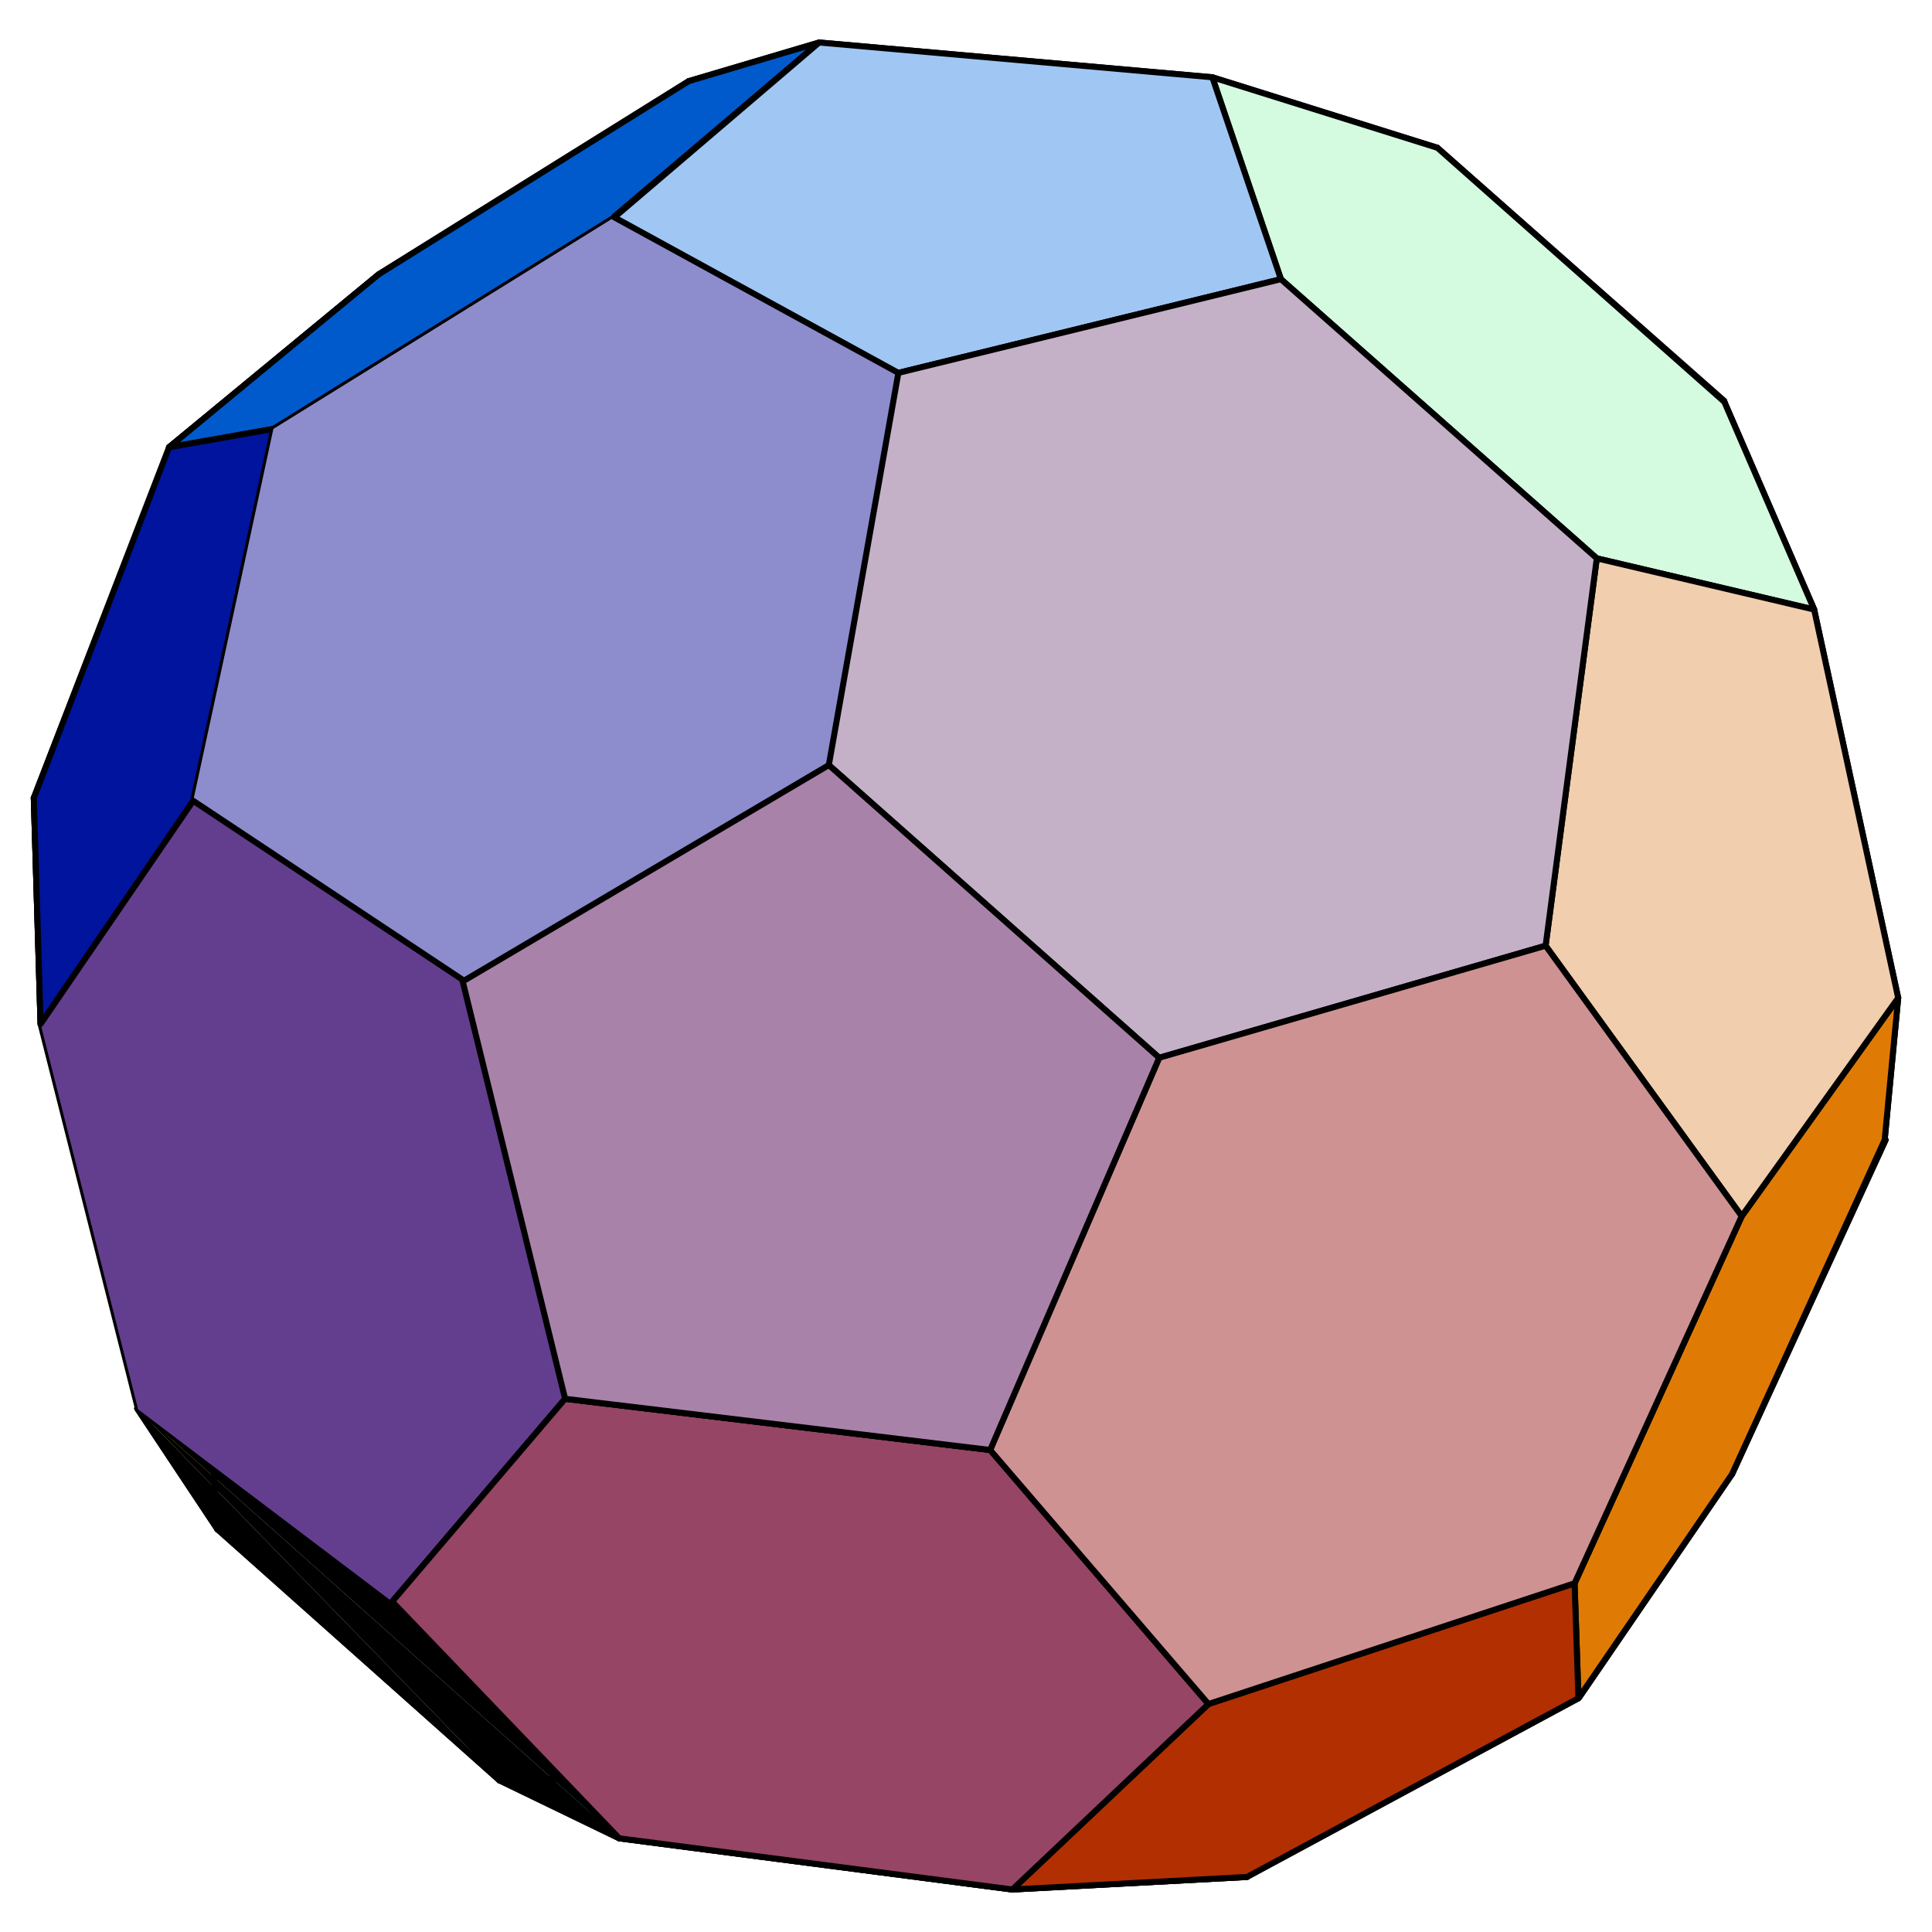 <svg version="1.1" id="Layer_1" xmlns="http://www.w3.org/2000/svg" x="0" y="0" viewBox="0 0 200 200" style="enable-background:new 0 0 200 200" xml:space="preserve"><style>.st0{fill:#c9939d}.st1,.st2{fill:none;stroke:#000;stroke-width:.624;stroke-linecap:round;stroke-linejoin:round;stroke-miterlimit:1}.st2{fill:#c9939d}.st3{fill:#c0aac3}.st5,.st6,.st7{fill:#ac86ac;stroke:#000;stroke-width:.624;stroke-linecap:round;stroke-linejoin:round;stroke-miterlimit:1}.st6,.st7{fill:#998ec7}.st7{fill:#c0aac3}.st8,.st9{fill:#a25f80}.st9{stroke:#000;stroke-width:.624;stroke-linecap:round;stroke-linejoin:round;stroke-miterlimit:1}.st10{fill:#7f5b9d}.st11{fill:#998ec7}.st12,.st13{fill:#e2beb3;stroke:#000;stroke-width:.624;stroke-linecap:round;stroke-linejoin:round;stroke-miterlimit:1}.st13{fill:#7f5b9d}.st14{fill:#abbae4}.st14,.st15{stroke:#000;stroke-width:.624;stroke-linecap:round;stroke-linejoin:round;stroke-miterlimit:1}.st15,.st16{fill:#d7e1de}.st20,.st22{fill:#c36154;stroke:#000;stroke-width:.624;stroke-linecap:round;stroke-linejoin:round;stroke-miterlimit:1}.st22{fill:#4a53b9}.st23{fill:#f19e64}.st23,.st24{stroke:#000;stroke-width:.624;stroke-linecap:round;stroke-linejoin:round;stroke-miterlimit:1}.st24,.st25{fill:#518eeb}.st26{fill:#44003b;stroke:#000;stroke-width:.624;stroke-linecap:round;stroke-linejoin:round;stroke-miterlimit:1}.st28{fill:#f19e64}.st29{fill:#3d0000}.st30,.st31{fill:#ecdf71}.st31{stroke:#000;stroke-width:.624;stroke-linecap:round;stroke-linejoin:round;stroke-miterlimit:1}.st32{fill:#000020}.st33,.st34,.st35{fill:#000020;stroke:#000;stroke-width:.624;stroke-linecap:round;stroke-linejoin:round;stroke-miterlimit:1}.st34,.st35{fill:#56ceea}.st35{fill:#3d0000}.st36{fill:#56ceea}.st37{stroke:#000;stroke-width:.624;stroke-linecap:round;stroke-linejoin:round;stroke-miterlimit:1}</style><path class="st0" d="m84.7 93.5-32 8.8L79 37.7"/><path class="st1" d="m84.7 93.5-32 8.8"/><path class="st2" d="m79.1 37.8 18.8 24.3-13.2 31.4"/><path class="st3" d="m84.7 93.5 25.8 22.9L73.1 159"/><path class="st1" d="m84.7 93.5 25.8 22.9"/><path class="st3" d="m52.8 102.4 32-8.8-11.6 65.6"/><path class="st1" d="m52.8 102.4 32-8.8"/><path d="m84.7 93.5 25.8 22.9 21.8-50.9" style="fill:#ac86ac"/><path class="st1" d="m84.7 93.5 25.8 22.9"/><path class="st5" d="M132.4 65.5 97.9 62 84.7 93.5"/><path class="st6" d="m105.3 149.1 5.2-32.6 29.6-16.9"/><path class="st7" d="m110.5 116.4-5.2 32.6-32.2 10"/><path class="st5" d="m110.5 116.4 29.6-16.9-7.7-34"/><path class="st8" d="M97.8 62.1 79.1 37.8l71.4 6.8"/><path class="st1" d="M97.8 62.1 79.1 37.8"/><path class="st9" d="m150.5 44.6-18.1 20.9L97.9 62"/><path class="st10" d="m140.1 99.5-7.7-34 45.7-6.6"/><path class="st1" d="m140.1 99.5-7.7-34"/><path class="st10" d="m166.2 114.9-26.1-15.4L178 58.9"/><path class="st1" d="m166.2 114.9-26.1-15.4"/><path class="st11" d="m140.1 99.5 26.1 15.4-60.8 34.2"/><path class="st1" d="m140.1 99.5 26.1 15.4"/><path class="st0" d="M52.8 102.4 32.5 79.1l46.6-41.3"/><path class="st1" d="M52.8 102.4 32.5 79.1"/><path class="st7" d="m73.1 159.1-26.8-23.8 6.4-32.9"/><path class="st12" d="m46.3 135.3 6.4-32.9-20.2-23.3"/><path class="st13" d="m132.4 65.5 18.1-20.9 27.6 14.3"/><path class="st6" d="m161.8 148.9-31.3 17.2-25.2-17.1"/><path class="st11" d="m166.2 114.9-4.4 34-56.5.2"/><path class="st1" d="m166.2 114.9-4.4 34"/><path class="st14" d="M130.5 166.1 105.3 149l-32.2 10"/><path class="st15" d="m46.3 135.3 26.8 23.8 3.7 24.5"/><path class="st16" d="m21 133.9 25.3 1.4 30.5 48.3"/><path class="st1" d="m21 133.9 25.3 1.4"/><path d="m21 133.9 25.3 1.4-13.8-56.2" style="fill:#e2beb3"/><path class="st1" d="m21 133.9 25.3 1.4"/><path d="m73.1 159.1 3.7 24.5 53.6-17.5" style="fill:#abbae4"/><path class="st1" d="m73.1 159.1 3.7 24.5"/><path class="st2" d="m32.5 79.1 13.2-33.2 33.4-8.2"/><path class="st8" d="m79.1 37.8 16.4-22.5 55 29.3"/><path class="st1" d="m79.1 37.8 16.4-22.5"/><path d="M79.1 37.8 45.7 46 71.3 8.4" style="fill:#c36154"/><path class="st1" d="M79.1 37.8 45.7 46"/><path class="st20" d="m71.3 8.4 24.2 6.9-16.4 22.5"/><path class="st13" d="m178.1 58.9 8 36.4-19.9 19.6"/><path d="m166.2 114.9-4.4 34 33.3-30.9" style="fill:#4a53b9"/><path class="st1" d="m166.2 114.9-4.4 34"/><path class="st22" d="M195.1 118 186 95.3l-19.9 19.6"/><path class="st23" d="M45.7 45.9 32.5 79.1 12 97.8"/><path class="st12" d="M32.5 79.1 12 97.8l9 36.1"/><path class="st24" d="m129.1 194.3-15.3-6 16.8-22.2"/><path class="st25" d="M163.4 175.8 129 194.3l1.4-28.1"/><path class="st1" d="M163.4 175.8 129 194.3"/><path class="st25" d="m179.3 152.6-15.8 23.1-32.9-9.6"/><path class="st1" d="m179.3 152.6-15.8 23.1"/><path class="st24" d="m130.5 166.1 31.3-17.2 17.5 3.7"/><path class="st14" d="m76.8 183.6 36.9 4.7 16.8-22.2"/><path class="st9" d="m95.5 15.3 36.9 3.3 18 26"/><path class="st26" d="m150.5 44.6-18-26 16.3-3.3"/><path d="m178.1 58.9-27.6-14.3-1.7-29.3" style="fill:#44003b"/><path class="st1" d="m178.1 58.9-27.6-14.3"/><path class="st23" d="m17.5 46.3 21.6-17.8L45.6 46"/><path class="st28" d="m3.5 82.6 14.1-36.3 28.1-.3"/><path class="st1" d="m3.5 82.6 14.1-36.3"/><path class="st28" d="M12 97.8 3.5 82.6l42.2-36.7"/><path class="st1" d="M12 97.8 3.5 82.6"/><path class="st20" d="m45.7 45.9-6.5-17.5 32.1-20"/><path class="st22" d="m161.8 148.9 17.5 3.7 15.9-34.6"/><path class="st29" d="M95.5 15.3 71.3 8.4l54.2-.4"/><path class="st1" d="M95.5 15.3 71.3 8.4"/><path class="st29" d="m132.4 18.6-36.9-3.3 30-7.2"/><path class="st1" d="m132.4 18.6-36.9-3.3"/><path class="st30" d="m21 133.9 1.5 24.4-19-75.7"/><path class="st1" d="m21 133.9 1.5 24.4"/><path class="st31" d="M3.5 82.6 12 97.8l9 36.1"/><path class="st16" d="M22.5 158.3 21 133.9l55.8 49.7"/><path class="st1" d="M22.5 158.3 21 133.9"/><path class="st32" d="m186 95.3-8-36.4 18.5 44.4"/><path class="st1" d="m186 95.3-8-36.4"/><path class="st33" d="m196.5 103.3-1.4 14.7-9.1-22.7"/><path class="st15" d="m76.8 183.6-25.1.7-29.2-26"/><path class="st34" d="m51.7 184.3 25.1-.7 36.9 4.7"/><path class="st35" d="m125.5 8 23.3 7.3-16.3 3.3"/><path class="st32" d="m178.1 58.9.4-17.3 18.1 61.7"/><path class="st1" d="m178.1 58.9.4-17.3"/><path class="st26" d="m148.8 15.3 29.7 26.2-.4 17.3"/><path class="st36" d="m64.1 190.3-12.4-6 62 4"/><path class="st1" d="m64.1 190.3-12.4-6"/><path class="st36" d="m104.8 195.6-40.7-5.3 49.6-2"/><path class="st1" d="m104.8 195.6-40.7-5.3"/><path class="st34" d="m113.7 188.3 15.3 6-24.3 1.3"/><path class="st35" d="m71.3 8.4 13.5-4L125.5 8"/><path class="st1" d="M39.2 28.4 17.5 46.3M179.3 152.6l15.9-34.6M163.4 175.8l15.8-23.1"/><path class="st30" d="m22.5 158.3-8.3-12.5L3.5 82.6"/><path class="st1" d="m22.5 158.3-8.3-12.5"/><path class="st37" d="m51.7 184.3-29.2-26-8.3-12.5"/><path d="m64.1 190.3-12.4-6-37.4-38.4"/><path class="st1" d="m64.1 190.3-12.4-6"/><path class="st31" d="M14.3 145.9 4.2 106l-.7-23.4"/><path class="st1" d="m3.5 82.6.7 23.4M178.5 41.6l-29.7-26.2"/><path class="st33" d="m178.5 41.6 9.3 21.5 8.7 40.2"/><path class="st1" d="m187.8 63.1-9.3-21.5M104.8 195.6l24.3-1.3M17.5 46.3l10.8-1.9"/><path style="fill:#df7b05;stroke:#000;stroke-width:.624;stroke-linecap:round;stroke-linejoin:round;stroke-miterlimit:1" d="m180.3 125.9-17.3 38 .4 11.9 15.9-23.2 15.8-34.6 1.4-14.7z"/><path style="fill:#005acc;stroke:#000;stroke-width:.624;stroke-linecap:round;stroke-linejoin:round;stroke-miterlimit:1" d="m71.3 8.4-32.1 20-21.7 17.9 10.8-1.9 35.3-21.9L84.8 4.4z"/><path class="st1" d="m84.8 4.4-21.2 18"/><path class="st37" d="m14.3 145.9 26.3 20 23.5 24.4"/><path class="st1" d="m64.1 190.3 40.7 5.3M196.5 103.3l-16.2 22.6M58.5 144.8l-10.6-43.2"/><path style="fill:#633e8f" d="M47.9 101.6 20 82.9 4.2 106l10.1 39.9 26.3 19.9 17.9-21z"/><path class="st1" d="m40.6 165.8 17.9-21"/><path style="fill:#00149d;stroke:#000;stroke-width:.624;stroke-linecap:round;stroke-linejoin:round;stroke-miterlimit:1" d="m17.5 46.3-14 36.3.7 23.4L20 82.9l8.3-38.5z"/><path style="fill:#d4fbe0;stroke:#000;stroke-width:.624;stroke-linecap:round;stroke-linejoin:round;stroke-miterlimit:1" d="m178.5 41.6-29.7-26.3L125.5 8l7.1 20.9 32.7 28.9 22.5 5.3z"/><path class="st1" d="m104.8 195.6 20.4-19.1"/><path style="fill:#b22f02;stroke:#000;stroke-width:.624;stroke-linecap:round;stroke-linejoin:round;stroke-miterlimit:1" d="m163 163.9-37.9 12.5-20.3 19.2 24.3-1.3 34.3-18.5z"/><path class="st1" d="m163 163.9 17.3-38M47.9 101.6l37.8-22.4"/><path style="fill:#8d8ccd" d="M63.6 22.5 28.3 44.4 20 82.9l27.9 18.7 37.9-22.4L93 38.6z"/><path class="st1" d="m20 82.9 28 18.6"/><path style="fill:#a0c7f3;stroke:#000;stroke-width:.624;stroke-linecap:round;stroke-linejoin:round;stroke-miterlimit:1" d="M125.5 8 84.8 4.4 63.6 22.5 93 38.6l39.6-9.7z"/><path class="st1" d="m180.3 125.9-20.3-28"/><path style="fill:#f1cead;stroke:#000;stroke-width:.624;stroke-linecap:round;stroke-linejoin:round;stroke-miterlimit:1" d="m187.8 63.1-22.5-5.3-5.3 40.1 20.3 28 16.2-22.6z"/><path style="fill:#964564;stroke:#000;stroke-width:.624;stroke-linecap:round;stroke-linejoin:round;stroke-miterlimit:1" d="m102.5 150.1-44-5.3-17.9 21 23.5 24.5 40.7 5.3 20.3-19.2z"/><path class="st1" d="M120 109.5 85.8 79.2M160 97.9l-40 11.6"/><path style="fill:#c4b1c8;stroke:#000;stroke-width:.624;stroke-linecap:round;stroke-linejoin:round;stroke-miterlimit:1" d="M132.6 28.9 93 38.6l-7.2 40.6 34.2 30.3 40-11.6 5.3-40.1z"/><path class="st1" d="m102.5 150.1-44-5.3"/><path style="fill:#cf9293;stroke:#000;stroke-width:.624;stroke-linecap:round;stroke-linejoin:round;stroke-miterlimit:1" d="m160 97.9-40 11.6-17.5 40.6 22.6 26.3 37.9-12.5 17.3-38z"/><path style="fill:#a982a9;stroke:#000;stroke-width:.624;stroke-linecap:round;stroke-linejoin:round;stroke-miterlimit:1" d="m85.8 79.2-37.9 22.4 10.6 43.2 44 5.3 17.5-40.6z"/></svg>